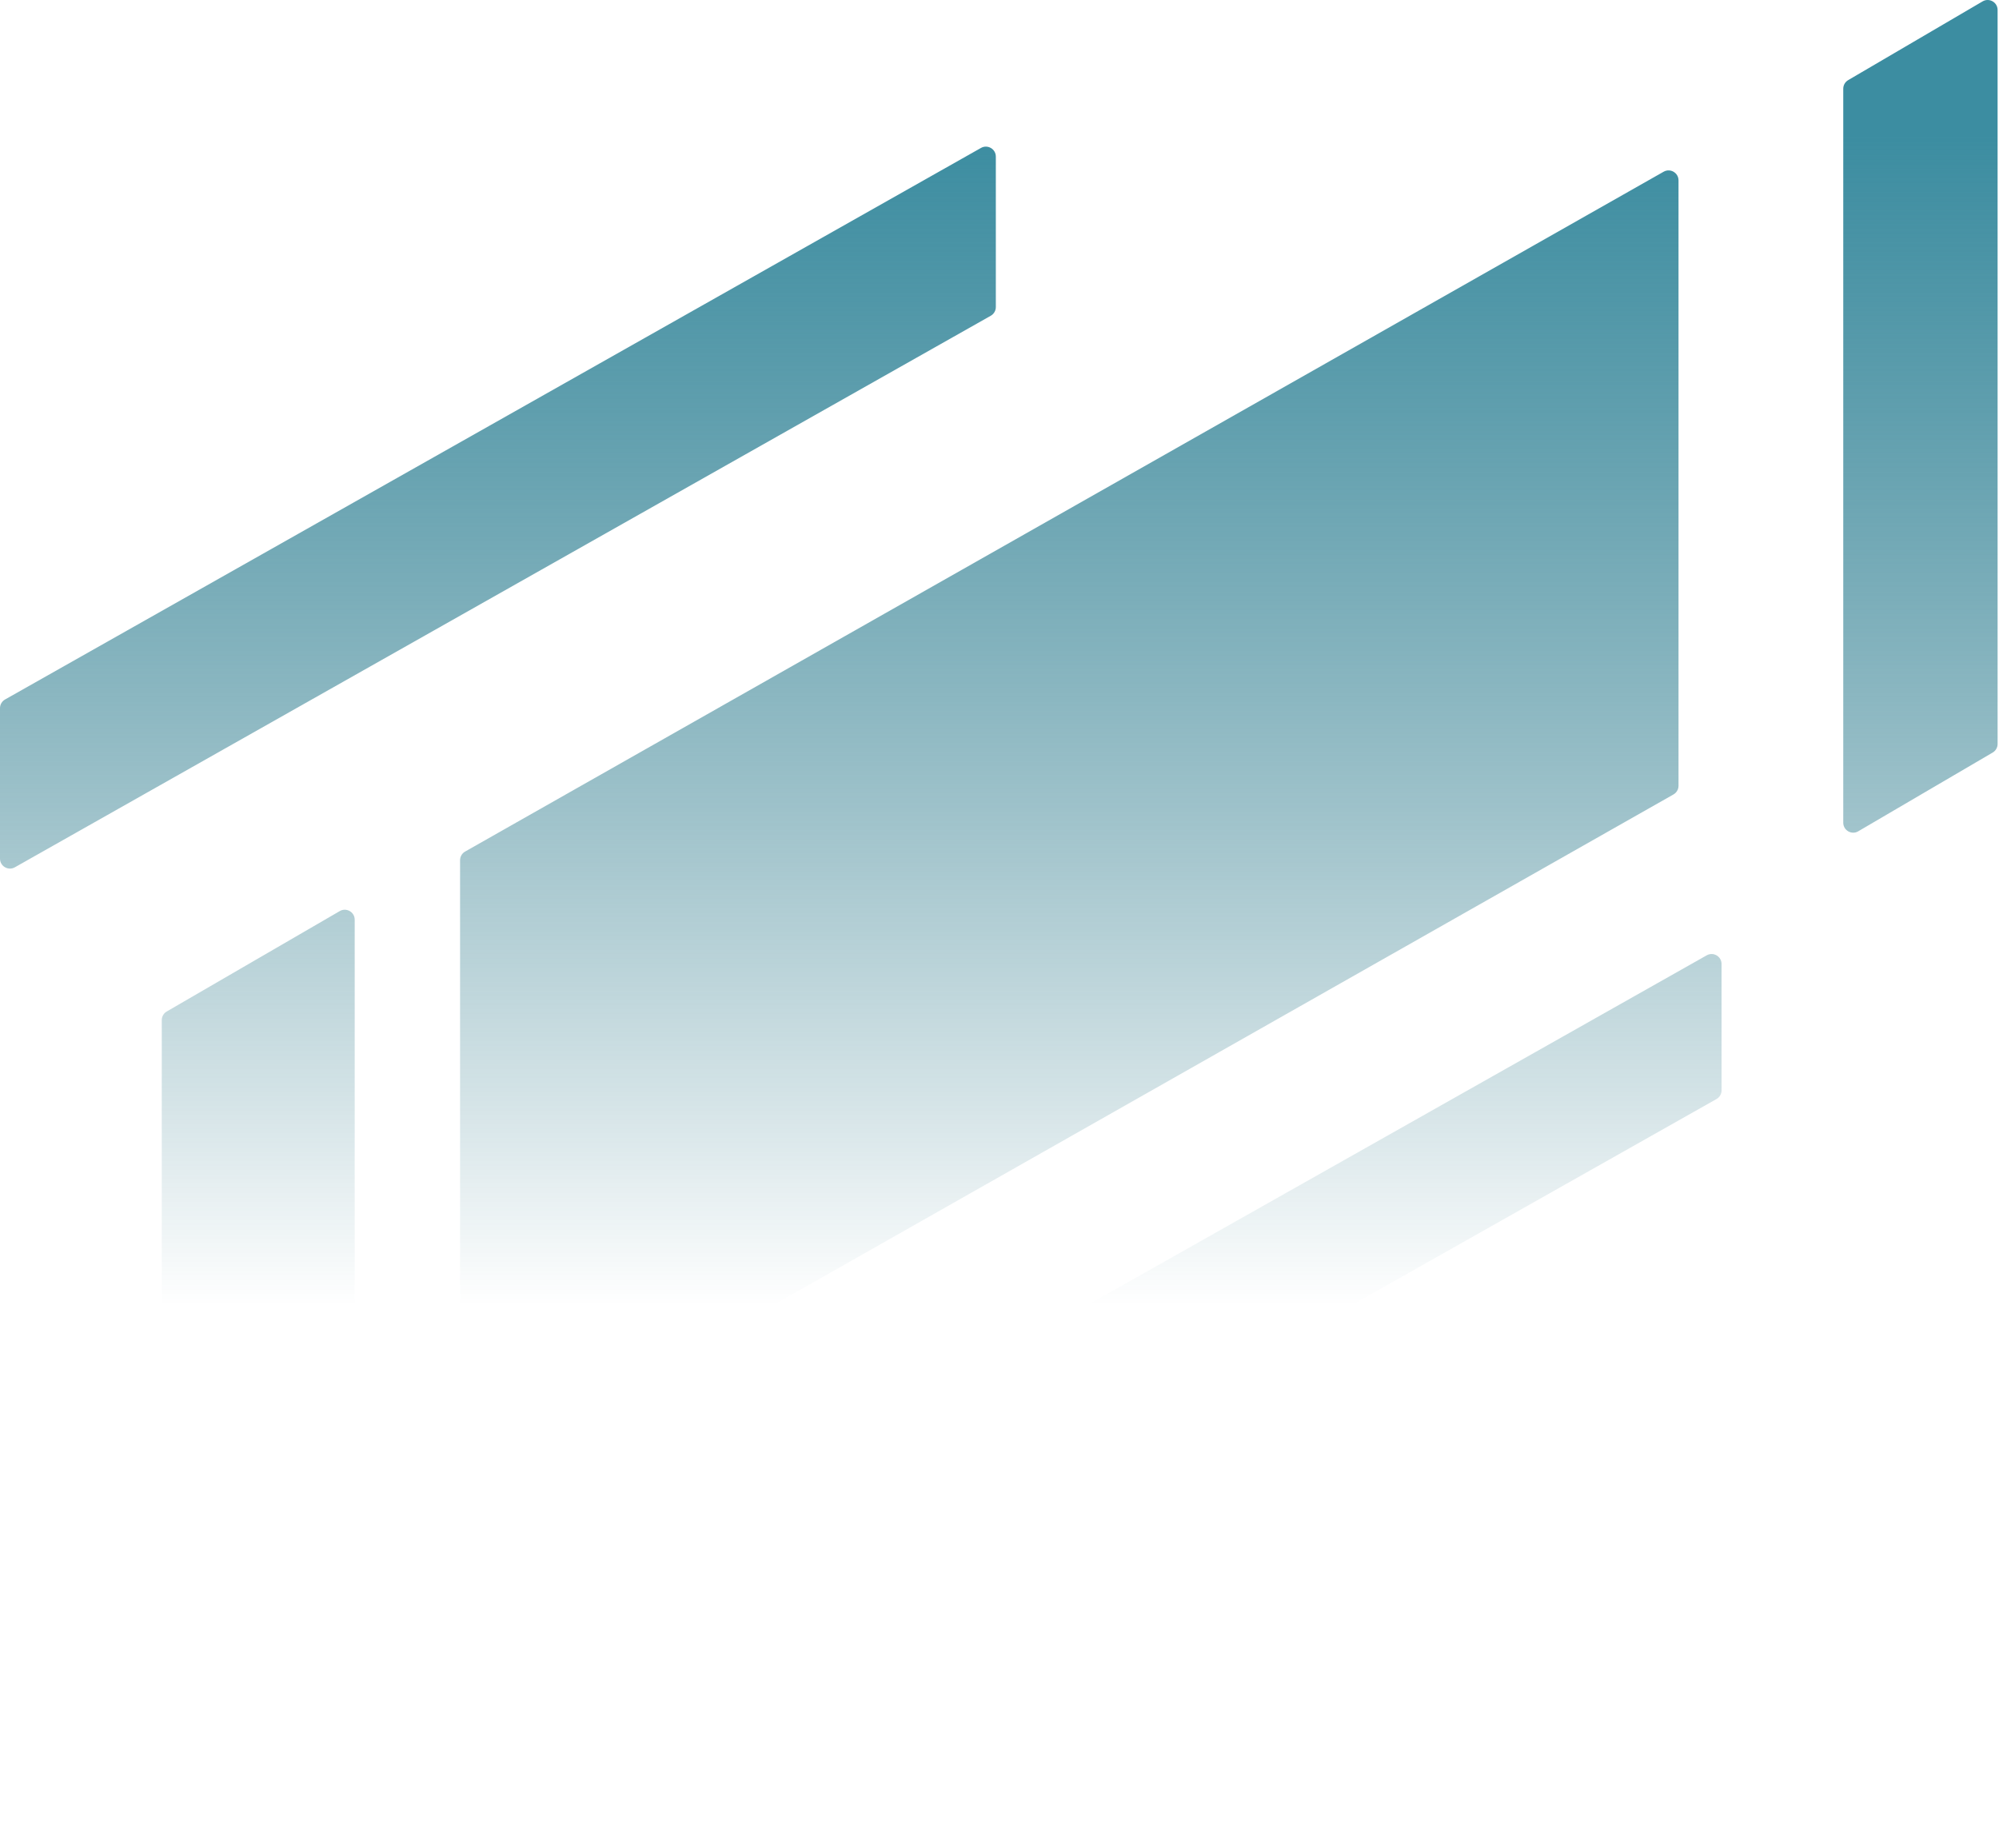 <svg width="887" height="820" viewBox="0 0 887 820" fill="none" xmlns="http://www.w3.org/2000/svg">
<path fill-rule="evenodd" clip-rule="evenodd" d="M817.892 39.363C817.892 37.794 818.723 36.343 820.077 35.55L879.727 0.613C882.672 -1.113 886.378 1.012 886.378 4.425V330.089C886.378 331.658 885.547 333.109 884.193 333.902L824.543 368.84C821.598 370.565 817.892 368.441 817.892 365.027V39.363ZM71.78 452.616C71.78 451.041 72.618 449.585 73.981 448.795L150.752 404.246C153.698 402.536 157.388 404.662 157.388 408.068V790.704C157.388 792.279 156.55 793.735 155.187 794.526L78.416 839.075C75.47 840.784 71.78 838.659 71.78 835.253V452.616ZM441.872 69.483C441.872 66.099 438.225 63.971 435.28 65.636L2.245 310.355C0.858 311.139 0 312.609 0 314.202V380.967C0 384.351 3.647 386.479 6.593 384.814L439.627 140.095C441.014 139.311 441.872 137.841 441.872 136.248V69.483ZM763.892 427.72C763.892 424.337 760.246 422.209 757.301 423.873L385.509 633.857C384.121 634.64 383.263 636.11 383.263 637.704V693.771C383.263 697.154 386.909 699.282 389.855 697.618L761.647 487.634C763.034 486.851 763.892 485.381 763.892 483.787V427.72ZM204.144 381.675C204.144 380.084 204.999 378.616 206.382 377.831L738.196 76.189C741.142 74.519 744.795 76.646 744.795 80.033V348.65C744.795 350.24 743.94 351.708 742.556 352.493L210.742 654.135C207.797 655.806 204.144 653.678 204.144 650.292V381.675Z" fill="url(#paint0_linear_229_1177)"/>
<defs>
<linearGradient id="paint0_linear_229_1177" x1="510.688" y1="59.719" x2="510.688" y2="579.257" gradientUnits="userSpaceOnUse">
<stop stop-color="#3C8DA1"/>
<stop offset="1" stop-color="#01596C" stop-opacity="0"/>
</linearGradient>
</defs>
</svg>
